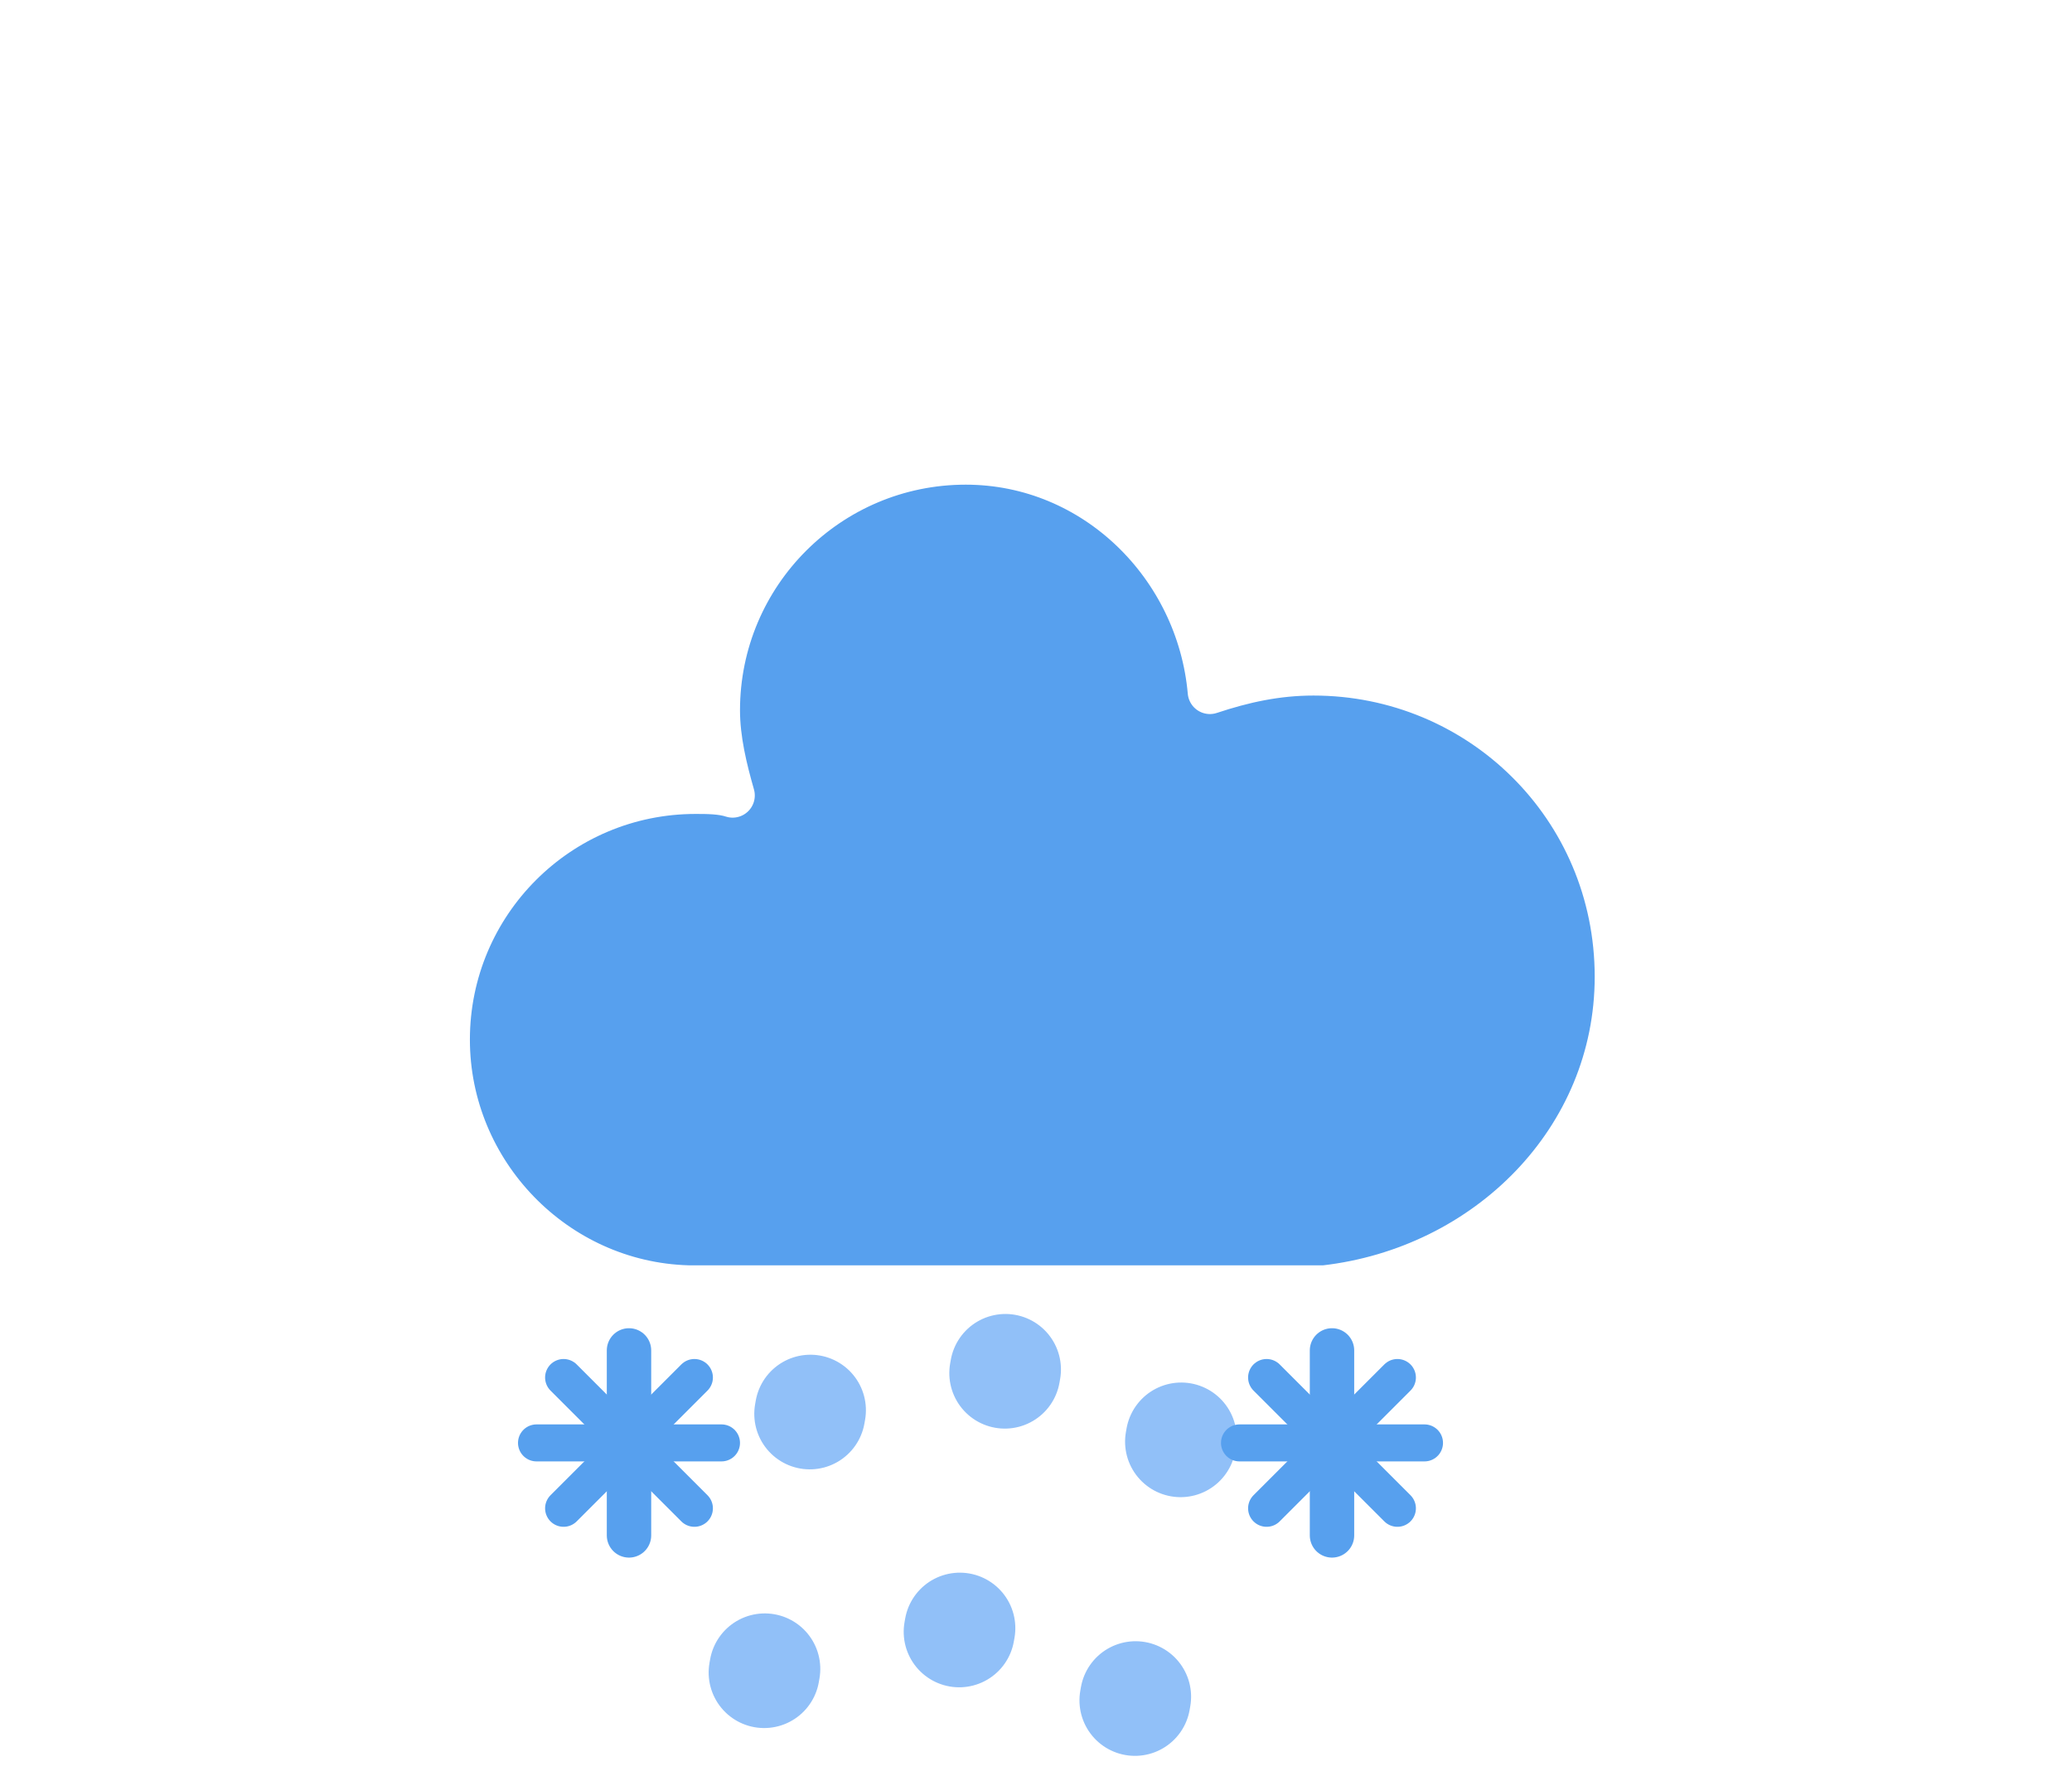 <?xml version="1.0" encoding="UTF-8"?>
<!-- (c) ammap.com | SVG weather icons -->
<!-- Mix of Sleet and Snow | Contributed by hsoJ95 on GitHub: https://github.com/hsoj95 -->
<svg width="56" height="48" version="1.1" xmlns="http://www.w3.org/2000/svg">
 <defs>
  <filter id="blur" x="-.247" y="-.228" width="1.494" height="1.576">
   <feGaussianBlur in="SourceAlpha" stdDeviation="3"/>
   <feOffset dx="0" dy="4" result="offsetblur"/>
   <feComponentTransfer>
    <feFuncA slope="0.05" type="linear"/>
   </feComponentTransfer>
   <feMerge>
    <feMergeNode/>
    <feMergeNode in="SourceGraphic"/>
   </feMerge>
  </filter>
 </defs>
 <g transform="translate(-4,-12)" filter="url(#blur)">
  <g transform="translate(20,10)">
   <path transform="translate(-20,-11)" d="m47.7 35.4c0-4.6-3.7-8.2-8.2-8.2-1 0-1.9 0.2-2.8 0.5-0.3-3.4-3.1-6.2-6.6-6.2-3.7 0-6.7 3-6.7 6.7 0 0.8 0.2 1.6 0.4 2.3-0.3-0.1-0.7-0.1-1-0.1-3.7 0-6.7 3-6.7 6.7 0 3.6 2.9 6.6 6.5 6.7h17.2c4.4-0.5 7.9-4 7.9-8.4z" fill="#57a0ee" stroke="#fff" stroke-linejoin="round" stroke-width="1.2"/>
  </g>
  <g transform="rotate(10,-247.39,200.17)" fill="none" stroke="#91c0f8" stroke-dasharray="0.1, 7" stroke-linecap="round" stroke-width="3">
   <line class="am-weather-rain-1" transform="translate(-5,1)" y2="8"/>
   <line class="am-weather-rain-2" transform="translate(0,-1)" y2="8"/>
   <line class="am-weather-rain-1" transform="translate(5)" y2="8"/>
  </g>
  <g class="am-weather-snow-1">
   <g transform="translate(21,38)" fill="none" stroke="#57a0ee" stroke-linecap="round">
    <line transform="translate(0,9)" y1="-2.5" y2="2.5" stroke-width="1.2"/>
    <line transform="rotate(45,-10.864,4.5)" y1="-2.5" y2="2.5"/>
    <line transform="rotate(90,-4.5,4.5)" y1="-2.5" y2="2.5"/>
    <line transform="rotate(135,-1.864,4.5)" y1="-2.5" y2="2.5"/>
   </g>
  </g>
  <g class="am-weather-snow-2">
   <g transform="translate(40,38)" fill="none" stroke="#57a0ee" stroke-linecap="round">
    <line transform="translate(0,9)" y1="-2.5" y2="2.5" stroke-width="1.2"/>
    <line transform="rotate(45,-10.864,4.5)" y1="-2.5" y2="2.5"/>
    <line transform="rotate(90,-4.5,4.5)" y1="-2.5" y2="2.5"/>
    <line transform="rotate(135,-1.864,4.5)" y1="-2.5" y2="2.5"/>
   </g>
  </g>
 </g>
</svg>
